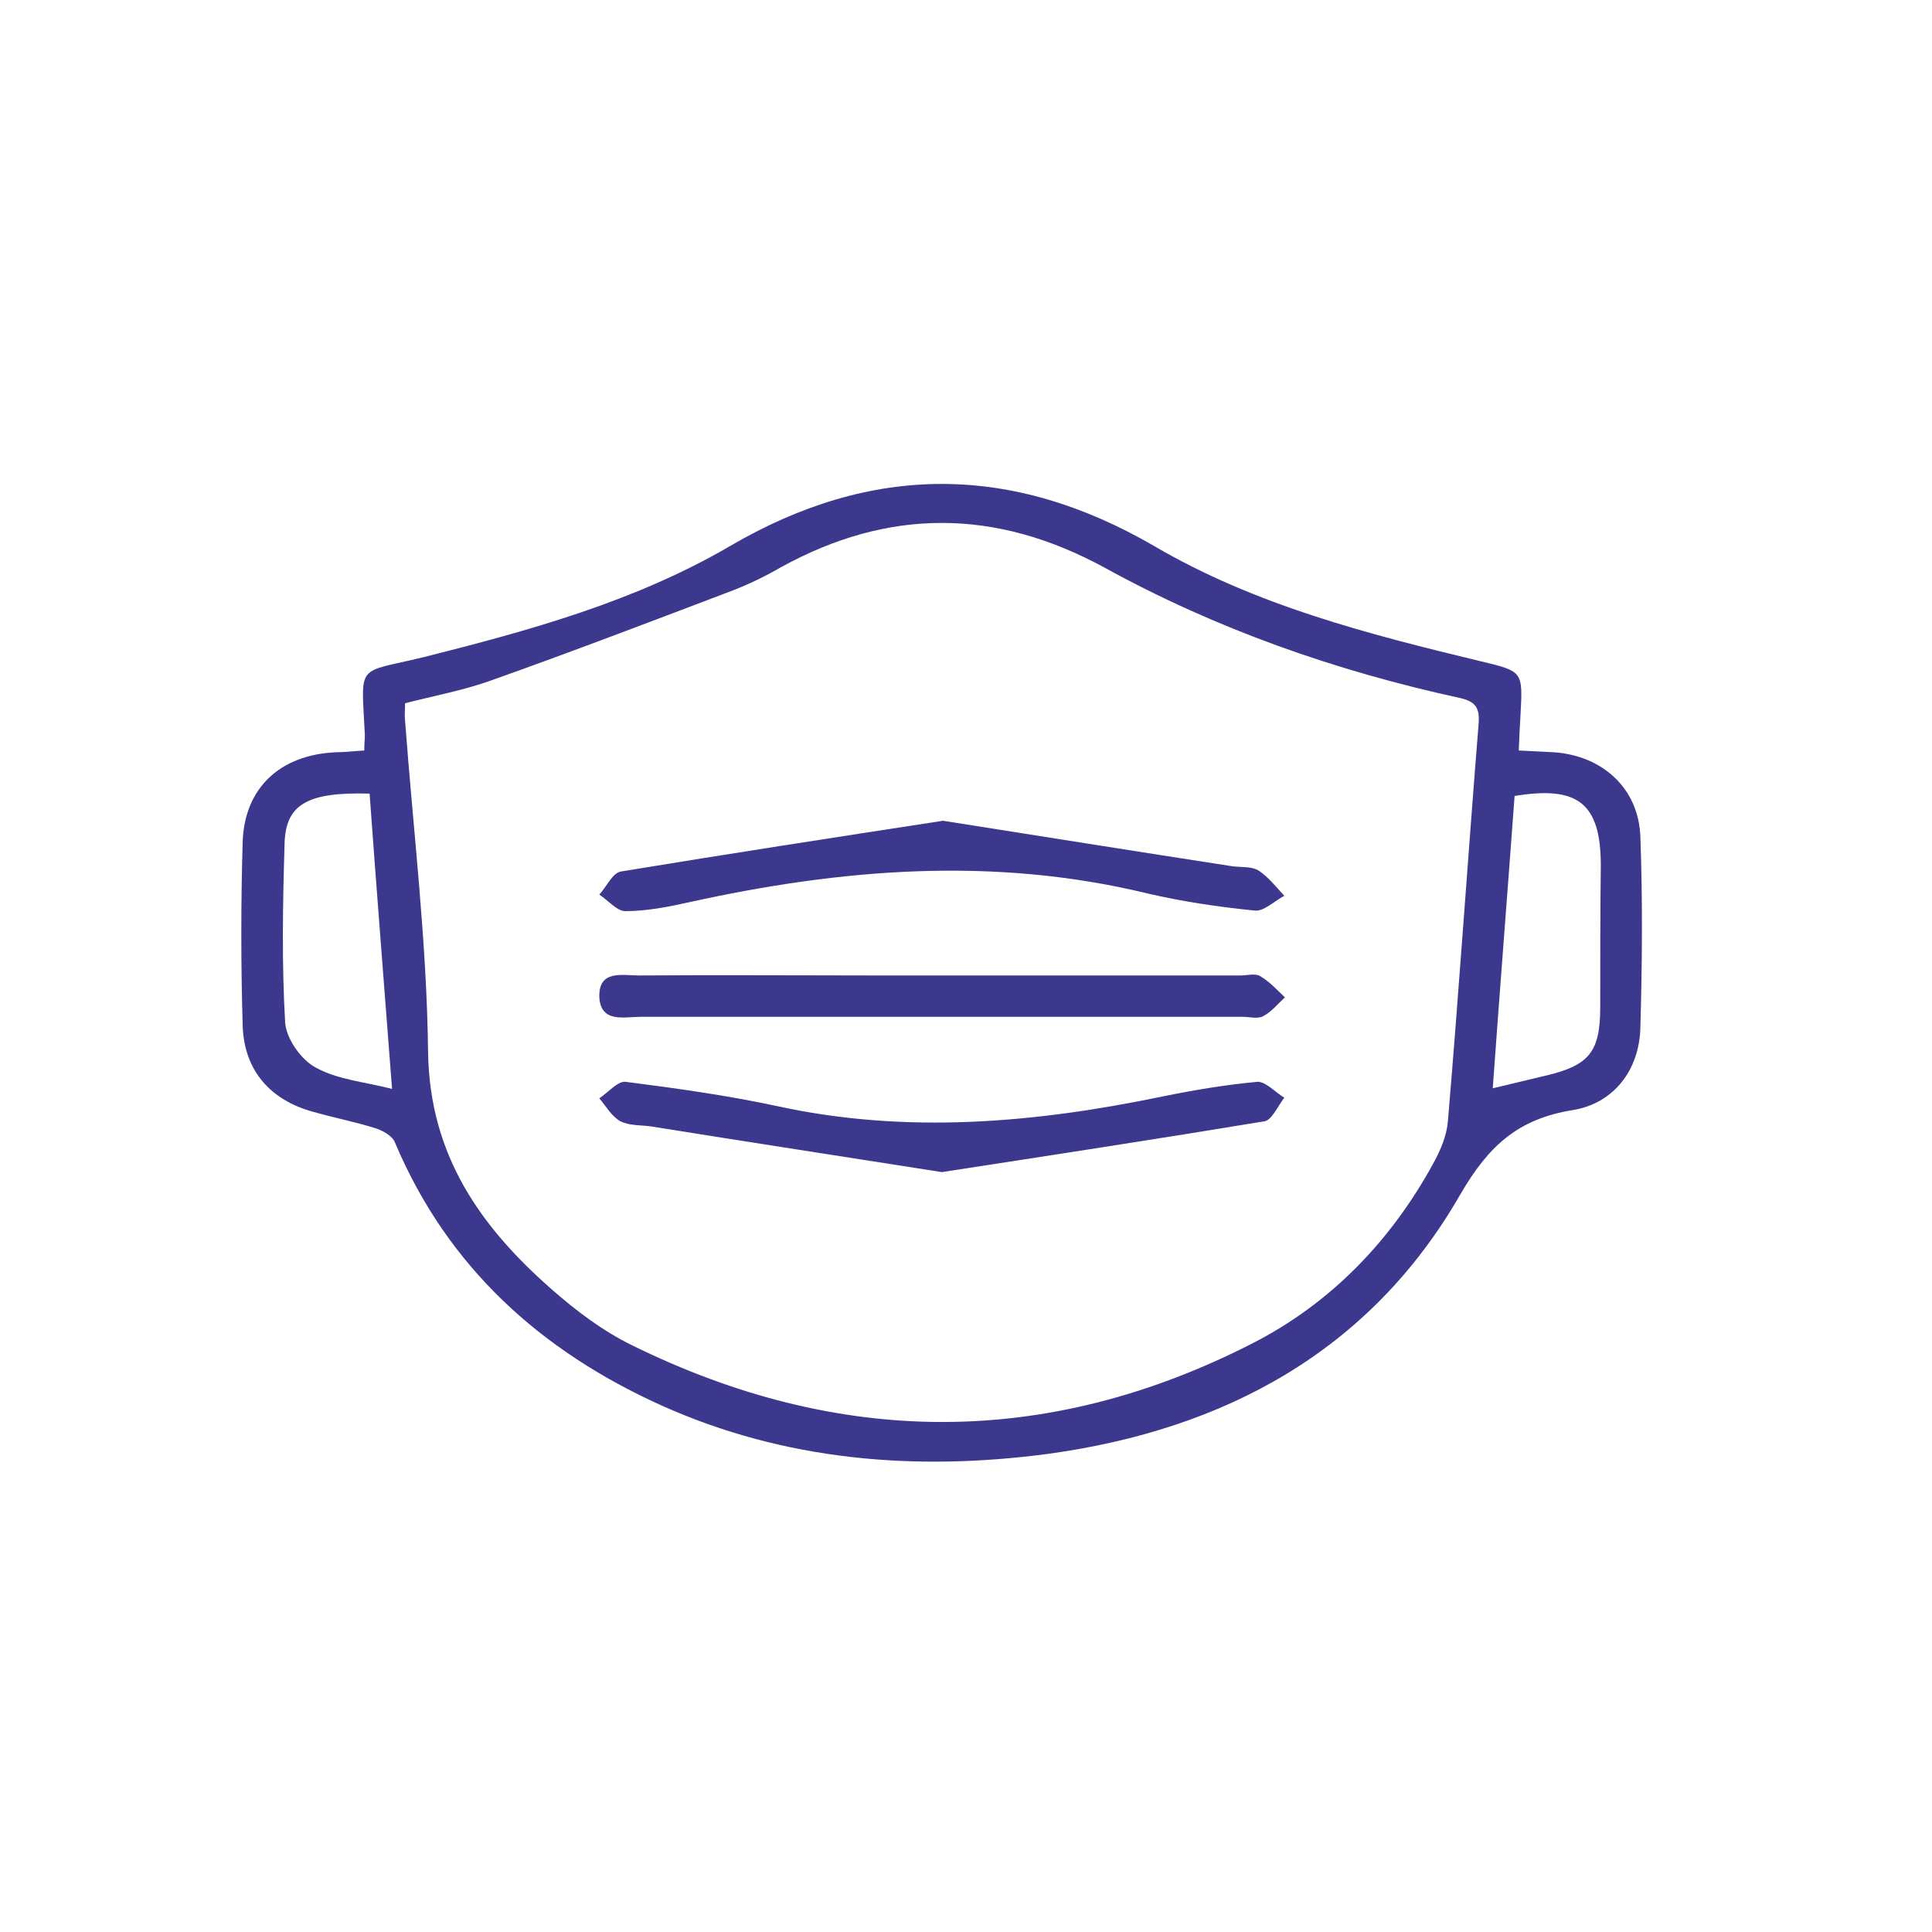 <svg width="40" height="40" viewBox="0 0 40 40" fill="none" xmlns="http://www.w3.org/2000/svg">
<g clip-path="url(#clip0_501_767)">
<path d="M33.962 17.323C33.926 16.321 33.18 15.648 32.178 15.575C31.945 15.563 31.713 15.55 31.444 15.538C31.456 15.233 31.468 15.013 31.481 14.793C31.529 13.9 31.529 13.9 30.662 13.692C28.326 13.13 25.991 12.531 23.901 11.308C20.954 9.596 18.056 9.584 15.11 11.308C13.142 12.457 10.953 13.056 8.765 13.607C7.359 13.949 7.481 13.704 7.554 15.22C7.554 15.306 7.542 15.379 7.542 15.538C7.322 15.55 7.139 15.575 6.955 15.575C5.806 15.624 5.06 16.308 5.024 17.433C4.987 18.693 4.987 19.964 5.024 21.223C5.048 22.152 5.586 22.776 6.491 23.021C6.919 23.143 7.359 23.228 7.787 23.363C7.933 23.412 8.129 23.522 8.178 23.656C9.266 26.236 11.198 27.972 13.692 29.097C16.247 30.246 18.961 30.466 21.712 30.099C25.343 29.598 28.363 27.984 30.233 24.732C30.82 23.718 31.432 23.167 32.556 22.984C33.412 22.849 33.938 22.152 33.962 21.285C33.999 19.964 34.011 18.644 33.962 17.323ZM6.54 22.104C6.234 21.945 5.928 21.505 5.904 21.174C5.831 19.94 5.855 18.693 5.892 17.458C5.916 16.651 6.368 16.394 7.652 16.431C7.799 18.46 7.958 20.465 8.117 22.544C7.53 22.397 6.98 22.348 6.54 22.104ZM30.613 14.988C30.392 17.727 30.209 20.478 29.977 23.216C29.952 23.51 29.83 23.803 29.683 24.072C28.803 25.686 27.556 26.982 25.93 27.813C21.675 29.989 17.372 29.965 13.081 27.85C12.481 27.556 11.931 27.141 11.43 26.701C9.951 25.405 8.899 23.925 8.863 21.798C8.838 19.5 8.557 17.213 8.386 14.915C8.374 14.817 8.386 14.719 8.386 14.56C9.009 14.401 9.596 14.291 10.146 14.096C11.834 13.496 13.496 12.861 15.171 12.225C15.514 12.091 15.844 11.932 16.162 11.748C18.399 10.513 20.612 10.526 22.861 11.748C25.172 13.02 27.642 13.888 30.221 14.45C30.564 14.524 30.637 14.67 30.613 14.988ZM33.131 20.857C33.131 21.773 32.899 22.055 32.031 22.263C31.676 22.348 31.322 22.434 30.906 22.532C31.053 20.478 31.212 18.473 31.358 16.48C32.679 16.26 33.143 16.639 33.143 17.922C33.131 18.9 33.131 19.878 33.131 20.857Z" fill="#3C388D"/>
<path d="M26.59 22.727C26.456 22.898 26.334 23.192 26.175 23.216C23.95 23.583 21.724 23.925 19.499 24.267C17.482 23.95 15.489 23.644 13.508 23.326C13.289 23.289 13.044 23.314 12.848 23.216C12.665 23.118 12.543 22.898 12.408 22.739C12.592 22.617 12.787 22.385 12.946 22.397C13.998 22.531 15.049 22.678 16.076 22.898C18.753 23.485 21.407 23.253 24.06 22.703C24.72 22.568 25.38 22.458 26.04 22.397C26.211 22.397 26.407 22.617 26.59 22.727Z" fill="#3C388D"/>
<path d="M26.59 18.546C26.383 18.656 26.162 18.876 25.979 18.852C25.233 18.778 24.488 18.668 23.754 18.497C20.575 17.727 17.421 17.983 14.267 18.68C13.826 18.778 13.386 18.864 12.946 18.864C12.775 18.864 12.592 18.644 12.408 18.521C12.555 18.363 12.677 18.081 12.848 18.045C15.073 17.678 17.299 17.335 19.524 16.993C21.541 17.311 23.534 17.629 25.514 17.935C25.698 17.959 25.906 17.935 26.052 18.02C26.26 18.155 26.419 18.363 26.59 18.546Z" fill="#3C388D"/>
<path d="M26.603 20.649C26.456 20.783 26.322 20.954 26.15 21.04C26.04 21.101 25.869 21.052 25.723 21.052C21.566 21.052 17.421 21.052 13.264 21.052C12.922 21.052 12.433 21.187 12.408 20.636C12.396 20.074 12.885 20.196 13.228 20.196C14.854 20.184 16.48 20.196 18.106 20.196H19.512C21.566 20.196 23.62 20.196 25.674 20.196C25.82 20.196 25.991 20.147 26.089 20.209C26.297 20.331 26.444 20.502 26.603 20.649Z" fill="#3C388D"/>
</g>
<defs>
<clipPath id="clip0_501_767">
<rect width="29" height="20.271" fill="white" transform="translate(5 10)"/>
</clipPath>
</defs>
</svg>
